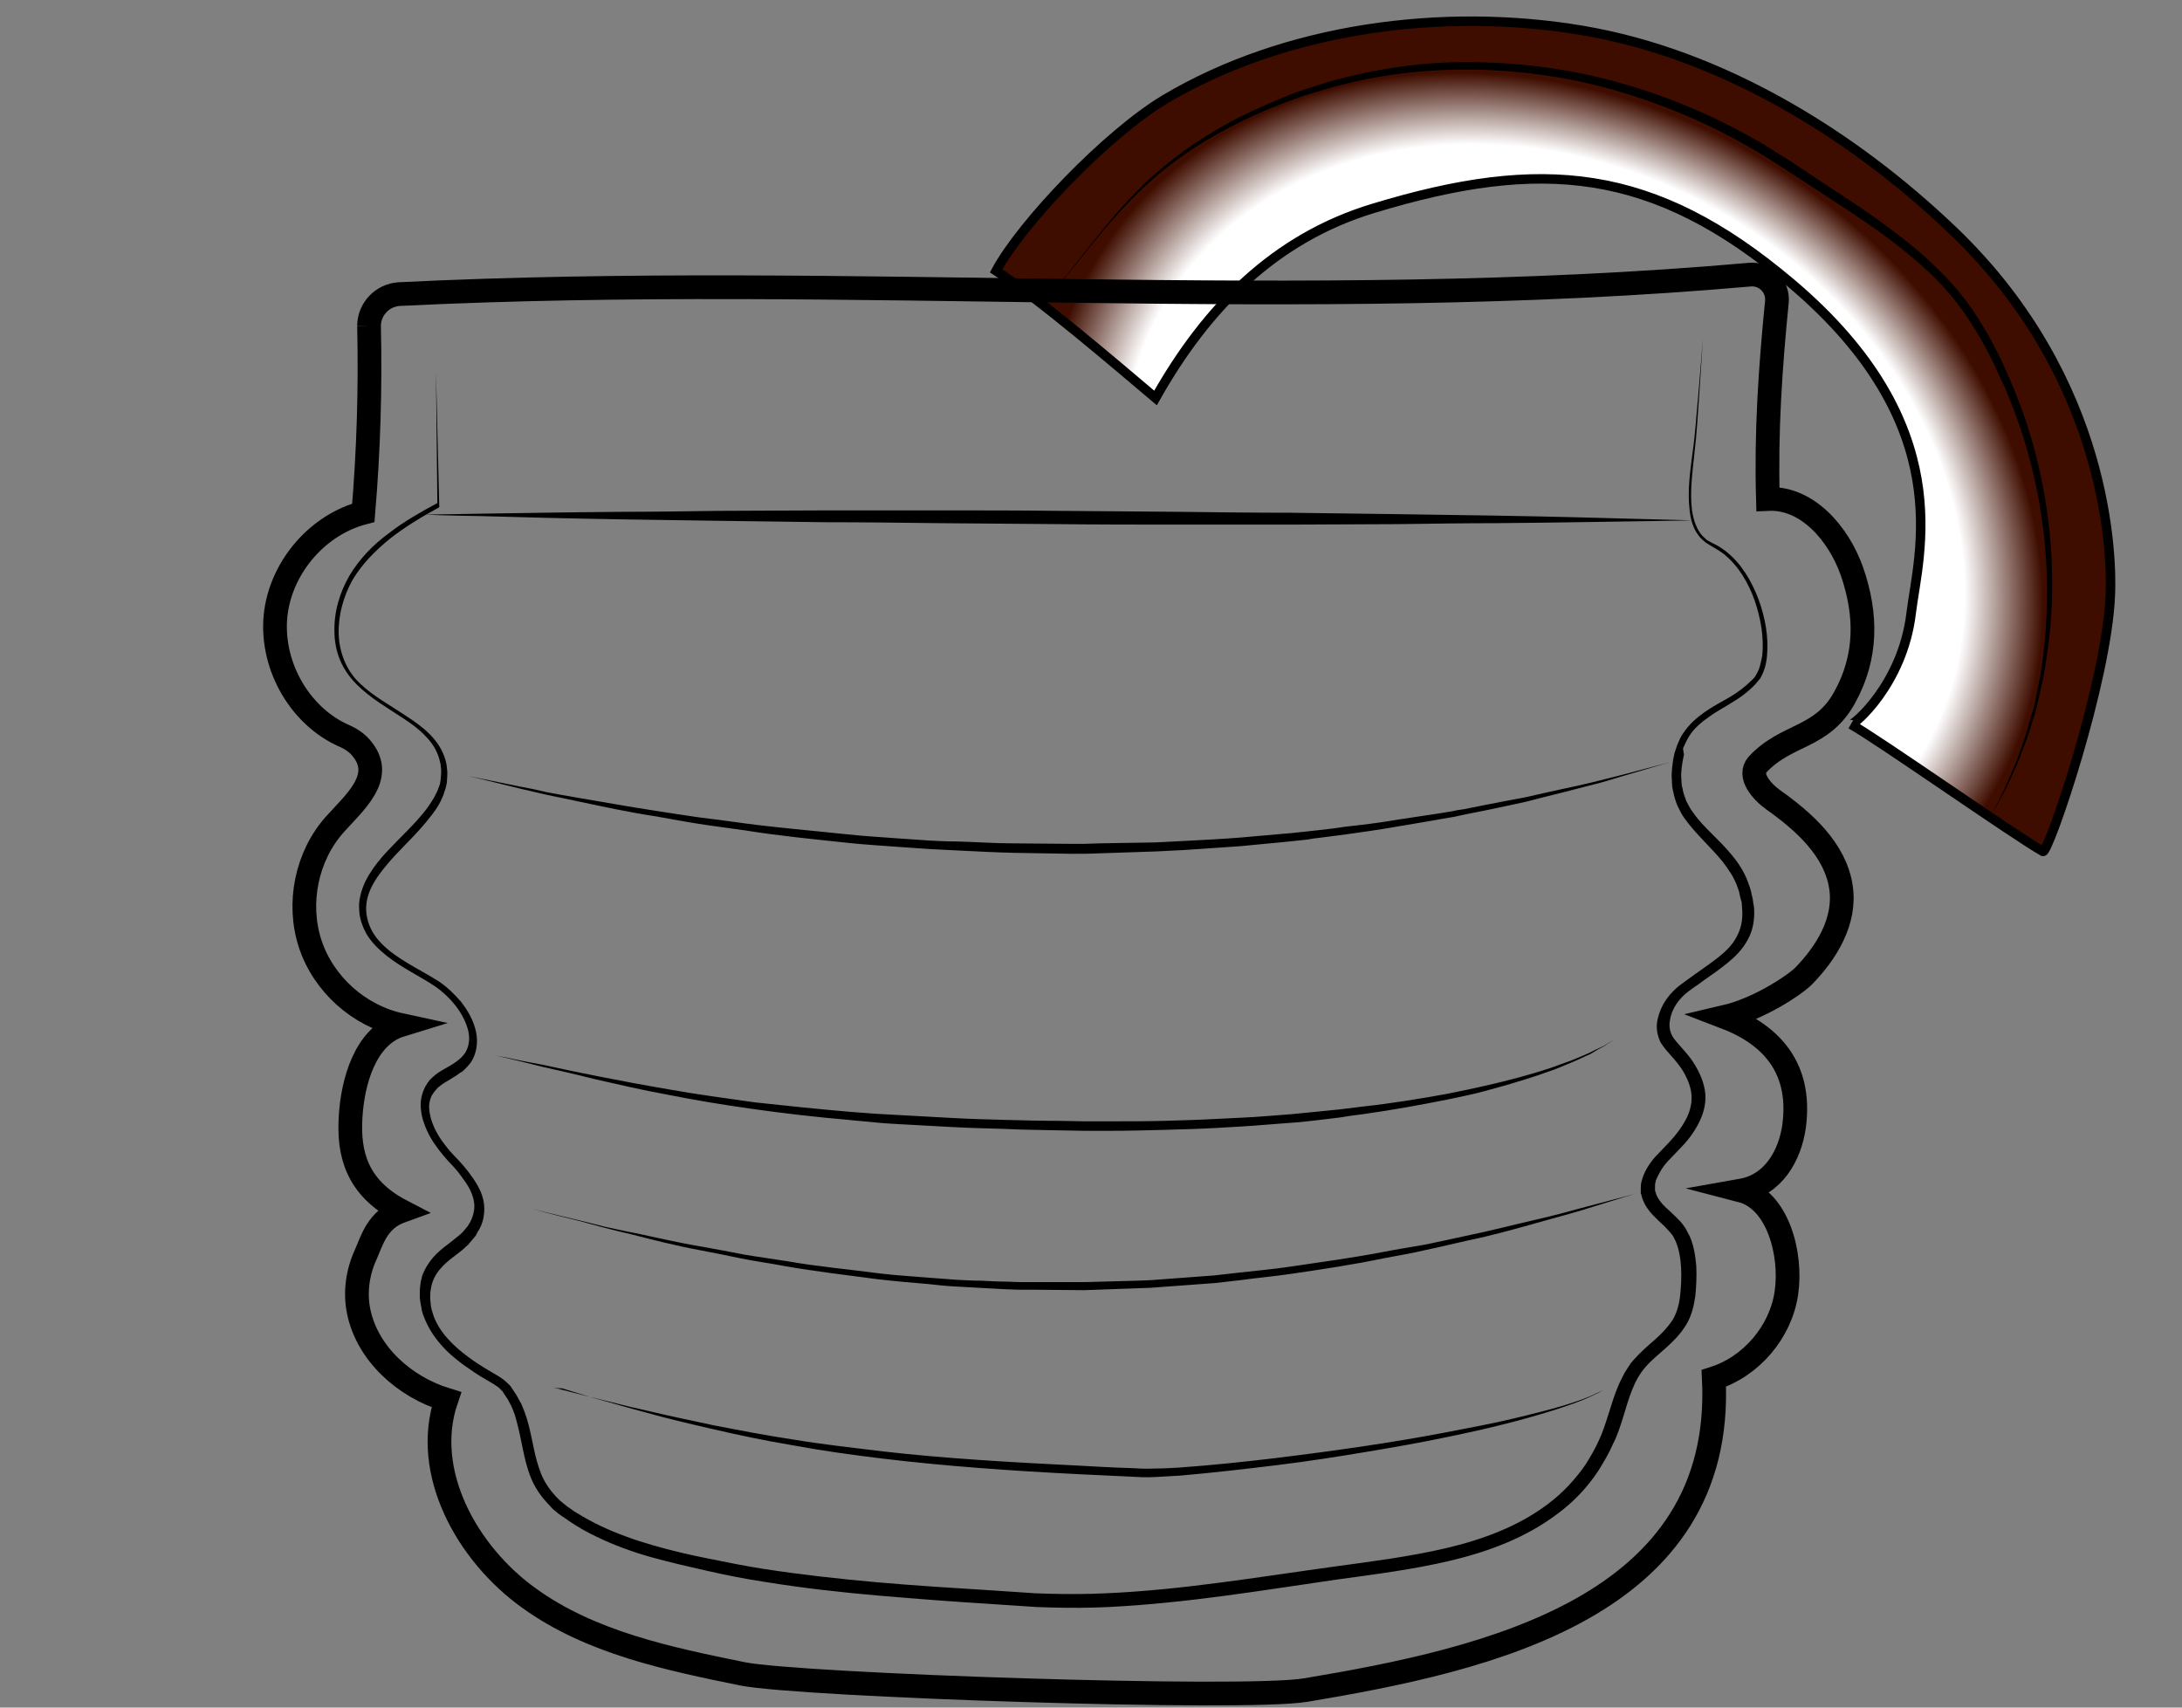<svg id="Layer_1" xmlns="http://www.w3.org/2000/svg" viewBox="0 0 460 360"><rect x="0" y="0" width="460" height="360" fill="#808080" stroke="none"/><style>.st0{fill:none;stroke:#000;stroke-width:5;stroke-miterlimit:10}.st1{opacity:.9;fill:url(#SVGID_1_);enable-background:new}.st2{fill:url(#SVGID_2_);stroke:#000;stroke-width:2;stroke-miterlimit:10}</style><path class="st0" d="M6588.6-910.6c.3 38.5.2 82.4-5.7 120.5-2.3 14.7-3.7 31.7-10.6 44.9-9.4 17.9-18.6 35.9-34 49.5-5.5 4.9-11.5 9.2-17.9 12.8-4.2 2.3-15.3 5.1-15.9 10.8-.4 3.6 3.8 5.7 6.9 7.6 6.9 4.3 10.9 12.3 11.6 20.4 1.5 15.4-5.6 30.7-18.9 38.8-.8.5-1.6 1-1.9 1.8-.7 2.1 2.1 3.4 4.2 3.8 12.1 2.1 24 5 35.7 8.7 7.7 2.4 24.3 10.6 12 18.5-7.7 4.9-17 6.2-26 7.3-24.7 3.1-49.7 6.2-74.5 3.9-5.6-.5-11.2-1.4-16.8-2.2l-22.5-3.3c-5.3-.8-11.8-2.7-12.7-7.9-1.7-10.2 16.6-15.1 23.6-17.2 4.9-1.5 36.5-4.6 35.6-9.3-.5-2.4-2.8-3.9-4.8-5.4-8.9-6.4-15-16.4-16.6-27.2-1.6-10.8 1.3-22.2 7.9-30.9 2.2-2.9 4.9-6 4.4-9.6-.2-1.5-1-2.9-2-4.1-5.1-6.7-15.9-9.5-22.8-14.7-7.9-6-15.2-12.8-21.6-20.4-12.5-14.5-22.1-31.5-27.6-49.9-5.2-17.2-6.9-35.3-8.2-53.2-2.3-31-3.6-62-3.8-93.1 20.2-2.4 42-1.8 62.4-1.4 52.8 1.1 160.5-1.6 160.5.5z"/><path d="M6462-595.7v1.9c0 .6.1 1.3.6 1.9.4.6 1.2.8 2.2.8 2.1-.1 4.5-.2 7.1-.2 1.3 0 2.7-.1 4-.1 1.4-.1 2.8-.1 4.1-.2 1.4-.1 2.8-.1 4.1-.2 1.4-.1 2.7-.1 4-.2 2.6-.1 5-.2 7.1-.3 2-.1 3.7-.6 4.6-1.3.4-.4.7-.8.8-1.1.1-.3.2-.5.2-.5v.5c-.1.3-.2.8-.6 1.3s-1.1 1-1.9 1.4c-.8.4-1.8.7-2.8.8-2.1.4-4.5.7-7.1.9-1.3.1-2.7.3-4 .4-1.4.1-2.8.2-4.2.2-1.4 0-2.8.1-4.2.1h-4.1c-2.6-.1-5.1-.2-7.2-.4-.5-.1-1.1-.1-1.6-.4s-.9-.7-1.1-1.1c-.4-.9-.4-1.7-.3-2.3.1-.6.2-1.1.3-1.4-.1-.3 0-.5 0-.5zm-.4-84.6s.6.2 1.6.5c.5.2 1.2.3 1.9.5s1.6.4 2.4.5c.9.2 1.9.3 2.9.5 1 .1 2.1.2 3.3.3 1.1.1 2.3.1 3.5.2h3.6c1.2 0 2.5 0 3.7-.1 1.2 0 2.4-.1 3.6-.1 2.3-.1 4.5-.1 6.3-.3s3.2-.6 4.1-1.2c.4-.3.8-.6 1-.8l.3-.3s-.1.1-.2.4c-.2.3-.4.6-.8 1-.8.8-2.3 1.6-4.2 2-.9.2-2 .4-3 .5-1.1.1-2.2.3-3.3.4l-3.6.3c-1.2.1-2.5.1-3.7.2-1.3 0-2.5 0-3.7-.1-.6 0-1.2-.1-1.8-.1-.6-.1-1.2-.1-1.8-.2-1.2-.1-2.3-.4-3.4-.6-.5-.1-1-.3-1.5-.4-.5-.2-1-.3-1.4-.4-1.8-.6-3.2-1.3-4.2-1.8-1-.6-1.6-.9-1.6-.9zm-50.1 102.1l.3.3c.2.2.5.4 1 .6.9.5 2.3 1 4.2 1.4 1.9.4 4.2.7 6.8 1.1 2.6.4 5.6.7 8.9 1.1 3.3.3 6.8.7 10.6 1 3.7.3 7.7.5 11.8.7 8.2.3 17 .5 25.7.6 4.4.1 8.8.1 13.1.2 4.3 0 8.5.1 12.6 0s8-.4 11.7-.8c3.7-.5 7.2-1.1 10.4-1.7 6.4-1.4 11.6-3 15.2-4.3 1.8-.7 3.2-1.2 4.2-1.6l1.5-.6s-.5.2-1.4.7c-.9.4-2.3 1.1-4.1 1.8-3.5 1.5-8.7 3.5-15.1 5.1-6.4 1.6-14.1 2.9-22.3 3.2-4.1.2-8.4.2-12.7.2-4.3 0-8.7-.1-13.1-.1-4.4-.1-8.8-.2-13.1-.3-4.3-.1-8.6-.4-12.7-.6-4.1-.3-8.1-.6-11.8-1-3.8-.4-7.3-.8-10.6-1.3-1.6-.3-3.2-.5-4.7-.7-1.5-.3-2.9-.5-4.2-.8-2.6-.5-4.9-1-6.8-1.5s-3.3-1.1-4.1-1.7c-.4-.3-.7-.5-.9-.7-.3-.2-.4-.3-.4-.3z"/><linearGradient id="SVGID_1_" gradientUnits="userSpaceOnUse" x1="6378.8" y1="304.789" x2="6584.7" y2="304.789" gradientTransform="matrix(1 0 0 -1 0 -484)"><stop offset=".018" stop-color="#801fe3"/><stop offset="1" stop-color="#b7a7ff"/></linearGradient><path class="st1" d="M6378.8-882.4c1.4 24.4 2.7 48.8 4.1 73.2.4 7.9.9 15.9 2.2 23.7 1.8 11.1 5.4 21.8 8.9 32.5 3 9.1 6 18.2 11.1 26.3 17.8 28.1 51.5 32.7 81.9 31.3 10.6-.5 21.3-1.5 31.5-4.7 66.9-21.3 65.2-117 66.1-172.7 0-2.6.1-5.1.1-7.7-68.7 2.2-137.5 4-205.9-1.9z"/><path d="M6373.7-902.1s.6 8.1 1.5 22.2c.5 7.1 1 15.6 1.7 25.5.6 9.8 1.4 20.9 2.1 33.1.4 6.1.7 12.4 1.3 18.9.5 6.5 1.4 13.2 3 19.9 1.6 6.7 3.7 13.5 6 20.4 2.4 6.9 4.5 14 7.5 20.9.8 1.7 1.5 3.4 2.4 5.1.9 1.6 1.8 3.3 2.8 4.8 1.1 1.6 2.2 3.1 3.4 4.7 1.2 1.4 2.5 2.8 3.7 4.3 5.3 5.5 11.7 10 18.8 13.2 7.1 3.3 14.8 5.4 22.6 6.6 7.9 1.3 15.9 1.7 23.9 1.7 8-.1 16.1-.4 24-1.5 3.9-.5 7.9-1.2 11.7-2.2 1-.3 1.9-.5 2.8-.8l.7-.2h.1l.2-.1.4-.1 1.4-.5 2.8-1c.5-.2.9-.3 1.4-.5l1.3-.6c7.1-3.1 13.7-7.4 19.4-12.5 5.7-5.1 10.5-11.1 14.4-17.5 4-6.3 7.1-13.1 9.7-19.8 2.6-6.8 4.6-13.6 6.3-20.3 3.2-13.5 5-26.5 6.2-38.5 1.1-12.1 1.7-23.2 2-33 .3-9.9.5-18.4.7-25.5.2-14.2.4-22.2.4-22.2s0 2 .1 5.8c0 3.8.1 9.4.2 16.4 0 7.1 0 15.7-.2 25.5-.1 9.9-.5 21-1.5 33.1-1 12.1-2.6 25.2-5.7 38.9-1.6 6.8-3.6 13.7-6.1 20.6-2.5 6.9-5.7 13.8-9.8 20.3-4 6.5-9 12.7-14.8 18.1-5.9 5.4-12.7 9.8-20.2 13.1l-1.4.6c-.5.2-.9.4-1.4.5l-2.8 1-1.4.5-.4.1-.2.1-.2.1-.7.2c-1 .3-2 .6-2.9.8-3.9 1-8 1.8-12 2.4-8.1 1.1-16.2 1.5-24.4 1.6-8.2 0-16.3-.5-24.4-1.8-8-1.3-16-3.5-23.3-7-7.4-3.4-14.1-8.1-19.6-13.9-1.3-1.5-2.6-3.1-3.9-4.6-1.1-1.6-2.2-3.2-3.3-4.7-2.2-3.4-3.9-6.8-5.4-10.4-3-7.1-5.2-14.2-7.5-21.2-2.2-7-4.3-13.9-5.8-20.7-1.6-6.9-2.4-13.6-2.8-20.2-.5-6.6-.7-12.9-1-18.9-.6-12.1-1.1-23.2-1.6-33.1-.5-9.9-.8-18.4-1.2-25.5-.7-14.2-1-22.2-1-22.2z"/><path d="M6374.1-886.7s.8 0 2.4.1 3.8.2 6.7.3c2.9.2 6.4.3 10.5.5 4 .2 8.6.3 13.6.5s10.4.3 16.1.5 11.7.2 17.9.4c6.2.1 12.6.1 19.2.2 6.5.1 13.2 0 19.8.1 6.6 0 13.3 0 19.8-.1s13-.1 19.2-.2c12.5-.1 24.1-.2 34-.3 10-.1 18.3-.1 24.1-.1h9.1s-.8.1-2.4.2c-1.6.1-3.8.2-6.7.4-5.8.3-14.1.8-24.1 1.3s-21.6.9-34 1.3c-6.2.1-12.7.4-19.2.4-6.5.1-13.2.1-19.8.2-6.6 0-13.3 0-19.8-.2-6.5-.1-13-.3-19.2-.4-6.2-.2-12.3-.4-18-.8-2.9-.2-5.6-.3-8.3-.5-2.7-.2-5.3-.4-7.8-.5-2.5-.2-4.9-.3-7.1-.5-2.3-.2-4.4-.4-6.4-.6-4-.4-7.6-.7-10.4-1-2.9-.3-5.2-.6-6.7-.7-1.7-.4-2.5-.5-2.5-.5z"/><radialGradient id="SVGID_2_" cx="323.785" cy="-393.257" r="110.019" gradientTransform="matrix(.86 .511 -.42 .708 -118.23 224.374)" gradientUnits="userSpaceOnUse"><stop offset=".843" stop-color="#fff"/><stop offset="1" stop-color="#3f0d00"/></radialGradient><path class="st2" d="M444.9 125.3c.3-7.2 0-44.9-33.1-76.6-21.4-20.5-49.1-37.4-78.3-42.3-29.2-4.9-62.5-.6-88 14.6-12.3 7.4-30.2 26.2-35.5 36.1 9.2 6 25.2 19.7 33.6 26.8 10.7-19 25.1-33.7 46-40 35.3-10.7 58.9-8.8 88 15.8 35.5 30 26.8 57.1 25.3 69.6-1.8 15-12.2 23.7-12.7 23.4 5.9 3.3 34.6 23.5 40.5 26.8 1.1.5 13.5-35.7 14.2-54.2z"/><path d="M221.5 62.2s3.3-4.1 9-11.3c2.9-3.6 6.4-8 11.1-12.5 4.7-4.4 10.6-8.8 17.6-12.6 3.5-1.9 7.3-3.6 11.2-5.2l3-1.2c1.1-.4 2.1-.7 3.1-1 2.1-.7 4.2-1.4 6.4-1.9 8.9-2.3 18.5-3.6 28.4-3.4s20.2 1.5 30.3 4.4c10.1 2.8 19.9 7 29.1 12.3 1.2.6 2.3 1.4 3.4 2.1l3.4 2.1c2.2 1.5 4.4 2.9 6.6 4.4 4.4 2.9 8.8 5.7 13 8.8 4.2 3.1 8.3 6.3 11.9 10 3.7 3.6 6.8 7.7 9.3 12 1.3 2.1 2.4 4.3 3.5 6.5 1 2.3 2 4.4 2.9 6.6 1.8 4.5 3.3 8.9 4.4 13.3 2.3 8.8 3.4 17.4 3.5 25.4.2 7.9-.6 15.2-1.8 21.6-.3 1.6-.7 3.1-1 4.6-.2.7-.3 1.5-.5 2.2s-.4 1.4-.6 2c-.4 1.3-.8 2.6-1.2 3.8-.4 1.2-.9 2.3-1.3 3.4-.7 2.2-1.7 4-2.4 5.7-.4.8-.7 1.6-1.1 2.3-.4.7-.7 1.3-1 1.8l-1.8 3.3 1.7-3.4.9-1.8c.3-.7.6-1.5 1-2.3.7-1.7 1.6-3.5 2.3-5.7.4-1.1.8-2.2 1.2-3.4.4-1.2.7-2.5 1.1-3.8.2-.7.4-1.3.6-2 .2-.7.3-1.4.5-2.2.3-1.5.6-3 .9-4.6 1.1-6.3 1.6-13.5 1.4-21.4-.3-7.9-1.4-16.3-3.8-25-1.2-4.4-2.7-8.7-4.5-13.1-.4-1.1-1-2.2-1.5-3.3l-1.5-3.3c-1.1-2.2-2.2-4.3-3.5-6.4-2.5-4.2-5.5-8.2-9.1-11.7s-7.6-6.7-11.8-9.7-8.6-5.8-13-8.7c-2.2-1.4-4.4-2.9-6.6-4.3l-3.3-2.1c-1.1-.7-2.2-1.4-3.3-2-9-5.3-18.7-9.4-28.6-12.3s-20-4.3-29.8-4.5-19.3.9-28 3.1c-2.2.5-4.3 1.2-6.4 1.8-1 .3-2.1.6-3.1 1s-2 .7-3 1.1c-4 1.5-7.7 3.2-11.2 5-7 3.6-12.9 7.8-17.6 12.1-4.7 4.3-8.3 8.6-11.3 12.2-5.7 7.2-9.1 11.2-9.1 11.2z"/><path d="M89.6 108.5s4.2-.1 11.5-.2 17.7-.3 30.3-.4c6.3 0 13-.1 20.2-.2 7.2 0 14.7-.1 22.6-.1h24.1c8.2 0 16.6 0 24.9.1s16.7.1 24.9.2 16.3.2 24.1.2c7.8.1 15.4.2 22.6.3 7.2.1 14 .2 20.2.3 12.5.2 23 .5 30.3.7s11.5.3 11.5.3-4.2.1-11.5.2-17.7.3-30.3.4c-6.3 0-13 .1-20.2.2-7.2 0-14.7.1-22.6.1h-24.1c-8.2 0-16.6 0-24.9-.1s-16.7-.1-24.9-.2-16.3-.2-24.1-.2c-7.8-.1-15.4-.2-22.6-.3-7.2-.1-14-.2-20.2-.3-12.5-.2-23-.5-30.3-.7-7.3-.1-11.5-.3-11.5-.3z"/><path class="st0" d="M77.8 68.7c.3 13.1-.1 26.3-1.2 39.4-9.5 2.5-17 11.1-18.4 20.8-1.5 10.6 4.6 22 14.5 26.3 1.4.6 2.8 1.6 3.7 2.8 4.7 5.9-1.7 11.2-5.8 15.8-6 6.7-8 16.7-5.2 25.2s10.3 15.2 19.1 17.1c-7.5 2.3-10.2 12-10.6 19.6-.4 7.3 1.1 14.6 10.7 19.6-5 1.8-6.1 6-7.5 9.2-1.7 3.7-2.3 7.9-1.5 11.9 1.8 9 9.7 16 18.5 18.7-5.2 15.2 4.3 32.4 17.4 41.8 13 9.4 29.4 12.8 45.1 16 12.1 2.4 105.8 5.6 118.7 3.4 38.3-6.4 88.4-17.5 86-65.7 7.9-2.5 14.1-9.8 15.3-18 1.2-8.2-1.8-19.6-9.5-21.6 6.8-1.2 10.2-7.4 11.1-13.4 1.9-13.6-6.2-20-14.6-23.2 7.3-1.7 14.8-6.8 16.6-8.6 4.8-4.9 9-11.6 7.9-18.8-1.2-7.9-7.8-13.8-14.3-18.4-2.5-1.8-5.3-5.1-3.3-7.4 6.1-6.6 13.6-5.4 18.4-14.2 4.7-8.5 4.7-17.4 1.5-26.6-2.8-7.9-9.4-15.6-17.7-15.2-.4-14.2.5-27.5 1.9-41.6.3-3.3-2.5-6-5.7-5.7-95.1 8.4-189.2-.6-284.7 4.1-3.6.2-6.4 3.2-6.4 6.7z"/><path d="M91.9 78.1l.7 28.6v.2l-.1.1c-3.5 1.9-7 4-10.2 6.5-3.1 2.5-6 5.4-8 8.8-1.9 3.4-3 7.4-2.9 11.3s1.6 7.8 4.5 10.5c2.8 2.7 6.4 4.6 9.8 6.9 1.7 1.1 3.4 2.3 4.9 3.8s2.7 3.3 3.3 5.4c.1.5.3 1 .3 1.6l.1.8v.8c0 .6-.1 1.1-.1 1.6-.1.5-.2 1.1-.4 1.6-.6 2.1-1.7 3.9-3 5.5-2.5 3.3-5.5 6-8.2 9-1.3 1.5-2.6 3-3.6 4.7-1 1.6-1.7 3.4-1.8 5.3-.1 1.8.4 3.7 1.3 5.3.9 1.6 2.3 3 3.8 4.2 3.1 2.4 6.7 4.1 10.2 6.3 1.8 1.2 3.3 2.7 4.7 4.3 1.3 1.7 2.4 3.5 3 5.7.6 2.1.5 4.6-.7 6.7-.3.5-.7 1-1.1 1.4l-.6.6c-.2.2-.4.4-.7.5-.9.7-1.8 1.2-2.6 1.7-.9.5-1.6 1-2.3 1.6-.1.2-.3.3-.4.5l-.1.1-.1.1-.2.3c-.1.2-.3.4-.4.6-.1.2-.1.3-.2.5-.3.8-.4 1.6-.3 2.5.1.9.3 1.8.6 2.6.6 1.7 1.6 3.4 2.8 4.9.6.8 1.2 1.5 1.9 2.2s1.4 1.5 2.1 2.3c1.3 1.6 2.6 3.3 3.5 5.4.4 1 .7 2.2.7 3.4s-.2 2.4-.6 3.4c-.2.5-.5 1.1-.8 1.5l-.2.4-.1.2c-.1.1 0 .1-.1.2l-.5.6c-.3.4-.8.9-1.1 1.3-.4.4-.8.7-1.2 1.1-1.6 1.3-3.3 2.4-4.5 3.8-1.2 1.3-2 2.9-2.2 4.7-.1.4-.1.9-.1 1.4v.6l.1.8c0 .5.1.9.2 1.3s.3.9.4 1.3c1.2 3.4 4.1 6.3 7.2 8.6 1.6 1.2 3.2 2.2 4.9 3.2.8.5 1.8 1 2.7 1.7.5.4.9.8 1.3 1.2.1.1.2.2.3.4l.2.3.4.6.4.6.4.7c.2.5.6 1 .8 1.5l.6 1.5.5 1.5c.6 2 1 4.1 1.4 6 .4 2 .9 3.8 1.6 5.6.7 1.7 1.8 3.3 3 4.6l1 1 1.1.9.5.4.6.4c.4.3.8.6 1.2.8 1.6 1 3.4 2 5.1 2.8 3.6 1.7 7.3 3 11.1 4.1s7.7 2 11.7 2.8 7.9 1.6 11.8 2.2c7.9 1.2 15.9 2.1 23.9 2.8s16.1 1.2 24.1 1.7l6 .4 1.5.1 1.5.1c1 0 2 .1 3 .1 4 .1 8 .1 12-.1 16-.7 31.9-3.4 47.9-5.6 8-1.1 16-2.1 23.7-3.9 7.7-1.8 15.3-4.6 21.5-9.3 3.1-2.3 5.8-5.2 8-8.4 1-1.6 2-3.3 2.8-5.1.8-1.7 1.4-3.6 2-5.5s1.2-3.9 2-5.8c.4-1 .9-1.9 1.4-2.9.3-.5.6-.9.9-1.4l.2-.3.1-.2.1-.1c.2-.2.3-.4.5-.6 1.5-1.7 3-3 4.5-4.3s2.8-2.7 3.8-4.2c.9-1.5 1.4-3.3 1.6-5.2s.3-3.9.2-5.8c-.1-1.9-.4-3.8-1.1-5.5-.2-.4-.4-.9-.6-1.2l-.2-.3-.2-.2c-.1-.2-.2-.3-.4-.5-.6-.7-1.3-1.4-2-2-.7-.7-1.5-1.4-2.2-2.3-.7-.9-1.3-1.9-1.6-3.1l-.1-.4s-.1-.2-.1-.3v-1.1c0-.7.1-1.2.3-1.8.3-1.1.9-2.2 1.5-3.1.6-.9 1.3-1.7 2.1-2.5l2.1-2.2c1.3-1.4 2.5-2.9 3.4-4.6.9-1.6 1.4-3.4 1.3-5.2s-.8-3.5-1.8-5.2c-.5-.8-1.1-1.6-1.7-2.3l-2-2.3c-.3-.4-.7-.9-1-1.4l-.1-.2-.1-.2-.1-.3c-.1-.2-.2-.6-.3-.9-.3-1.2-.3-2.4 0-3.5.5-2.2 1.7-4.2 3.2-5.7.4-.4.8-.8 1.2-1.1l1.2-.9c.8-.6 1.7-1.2 2.5-1.8 1.7-1.2 3.3-2.3 4.8-3.5s2.9-2.6 3.7-4.2c.9-1.6 1.3-3.5 1.2-5.4 0-.5-.1-.9-.1-1.4 0-.2 0-.5-.1-.7l-.2-.7-.3-1.4-.5-1.4c-.2-.5-.4-.9-.6-1.3-.2-.4-.4-.8-.7-1.2l-.8-1.2-.9-1.2c-1.2-1.5-2.6-2.9-4-4.4s-2.8-3-4-4.7c-.3-.4-.6-.9-.8-1.3l-.7-1.4c-.4-1-.7-2-.9-3.1-.3-1-.2-2.1-.3-3.2l.1-1.6.1-.8c0-.3.1-.5.1-.8l.3-1.5.5-1.5c.4-1 .8-2 1.4-2.8 1.2-1.8 2.8-3.2 4.5-4.4 1.7-1.2 3.5-2.1 5.2-3.1s3.3-2.2 4.7-3.6l.5-.5c.1-.1.3-.4.4-.6.2-.3.4-.8.6-1.2.3-.9.5-1.8.7-2.8.4-3.9-.3-7.9-1.6-11.7-1.3-3.7-3.4-7.3-6.5-9.8-.8-.6-1.6-1.1-2.5-1.6l-1.3-.8c-.4-.3-.8-.7-1.2-1.1-1.4-1.6-2-3.7-2.2-5.7-.5-4.1.1-8.1.6-12.1.6-4 .8-8 1.2-12l1-12.1-.8 12.1c-.3 4-.5 8.1-1 12.1-.4 4-1 8-.5 12 .3 2 .9 3.9 2.2 5.4.3.3.7.6 1 .9l1.3.7c.9.4 1.8 1 2.6 1.6 3.3 2.6 5.4 6.2 6.9 10.1 1.4 3.8 2.2 8 1.8 12.1-.1 1-.3 2.1-.7 3.1-.2.5-.4 1-.7 1.5-.2.2-.3.4-.5.6l-.5.6c-1.4 1.5-3.1 2.8-4.8 3.8-1.7 1.1-3.5 2-5.1 3.2-1.6 1.1-3.1 2.4-4.1 4-.5.8-.9 1.7-1.3 2.6l.2 1.3-.3 1.5c0 .2-.1.5-.1.7l-.1.7-.1 1.4c.1 1 0 1.9.3 2.8.1.9.5 1.8.8 2.7l.7 1.3c.2.4.5.8.8 1.2 1.1 1.6 2.5 3 3.9 4.4 2.8 2.8 5.9 5.8 7.5 9.9l.5 1.4c.2.6.3 1 .4 1.6l.2.8c0 .3.1.5.1.8.1.5.2 1.1.2 1.6.1 2.1-.3 4.4-1.4 6.3-1 1.9-2.6 3.5-4.2 4.8s-3.3 2.5-4.9 3.6c-.8.6-1.6 1.2-2.4 1.7l-1.2.9c-.4.3-.7.6-1 .9-1.3 1.3-2.3 3-2.6 4.7-.4 1.8 0 3.4 1.3 4.8l2 2.3c.7.8 1.3 1.6 1.9 2.6 1.1 1.8 2 3.9 2.2 6.1.2 2.3-.5 4.5-1.5 6.4s-2.3 3.6-3.8 5.1l-2.1 2.2c-.7.7-1.3 1.4-1.8 2.2s-.9 1.6-1.2 2.3c-.1.4-.2.8-.2 1.2v1l.1.3c.4 1.6 1.7 2.9 3.2 4.2.7.7 1.5 1.4 2.2 2.2.3.4.8 1 1 1.4.3.5.5 1 .8 1.5.9 2 1.2 4.2 1.4 6.3.1 2.1 0 4.2-.2 6.3-.3 2.1-.8 4.3-2 6.2-2.4 3.9-6.1 6-8.5 8.8-2.5 2.8-3.5 6.6-4.7 10.5-.6 1.9-1.2 3.9-2.2 5.8-.8 1.9-1.9 3.7-3 5.5-2.3 3.5-5.2 6.6-8.6 9.1-6.7 5.1-14.6 8-22.5 9.9-8 1.9-16 2.9-24 4-15.9 2.3-31.9 5-48.2 5.8-4.1.2-8.1.2-12.2.1-1 0-2-.1-3-.1l-1.5-.1-1.5-.1-6-.4c-8.1-.5-16.1-1.1-24.2-1.8s-16.1-1.6-24.1-2.9c-4-.6-8-1.4-12-2.3-4-.9-7.9-1.8-11.9-2.9-3.9-1.1-7.8-2.5-11.5-4.3-1.9-.9-3.7-1.9-5.5-3.1-.5-.3-.8-.6-1.3-.9l-.6-.4-.7-.5-1.2-1-1.1-1.2c-1.5-1.6-2.7-3.4-3.5-5.4s-1.3-4.1-1.7-6.1-.8-3.9-1.3-5.8l-.4-1.4-.5-1.3c-.2-.5-.4-.8-.6-1.2l-.3-.6-.4-.6-.4-.6-.2-.3-.1-.2-.9-.9c-.7-.5-1.5-1-2.4-1.5-1.8-1-3.5-2.2-5.2-3.4-1.7-1.3-3.3-2.6-4.7-4.3-1.4-1.6-2.6-3.5-3.4-5.6-.2-.5-.4-1-.5-1.6s-.2-1.2-.3-1.7l-.1-.8v-.9c0-.6 0-1.1.1-1.7l.1-.8.2-.8c.1-.6.4-1.1.6-1.6.5-1 1.2-2 1.9-2.8 1.5-1.7 3.3-2.8 4.7-4 .4-.3.7-.6 1.1-.9.3-.3.6-.6.9-1l.5-.6.3-.5c.3-.4.4-.8.6-1.2.3-.8.5-1.6.5-2.5 0-.8-.2-1.7-.5-2.5-.6-1.7-1.8-3.2-3-4.8-.6-.7-1.3-1.5-2-2.2-.7-.8-1.4-1.6-2-2.4-1.3-1.7-2.4-3.5-3.1-5.6-.4-1-.6-2.1-.7-3.3-.1-1.1.1-2.3.5-3.4l.4-.9c.1-.3.3-.4.4-.7l.2-.3.2-.2.1-.2.6-.6c.8-.8 1.8-1.4 2.7-1.9 1.8-1 3.4-2 4.3-3.4.9-1.5 1-3.3.5-5-1-3.5-3.7-6.7-6.8-8.9-3.3-2.2-7-3.9-10.3-6.5-1.6-1.3-3.2-2.8-4.3-4.7-.2-.5-.5-.9-.7-1.5l-.3-.8c-.1-.3-.1-.5-.2-.7-.3-1.1-.3-2.2-.3-3.3.2-2.2 1-4.3 2.1-6.1s2.4-3.4 3.8-4.9c2.8-3 5.8-5.7 8.2-8.8 1.2-1.6 2.2-3.2 2.8-5 .2-.4.2-.9.3-1.4 0-.5.1-.9.1-1.4v-.7l-.1-.8c0-.4-.2-.9-.3-1.4-.5-1.8-1.5-3.4-2.9-4.8-1.3-1.4-2.9-2.6-4.6-3.7-3.3-2.2-6.9-4.2-9.9-7.2-1.5-1.5-2.7-3.2-3.5-5.1s-1.2-4-1.2-6.1c-.1-4.1 1.1-8.2 3.2-11.8 2.1-3.5 5-6.5 8.3-8.9 3.2-2.5 6.8-4.5 10.3-6.4l-.1.2-.3-28.1z"/><path d="M98.7 163.6s3.9.8 10.8 2.2c1.7.3 3.6.7 5.7 1.2 2.1.4 4.3.8 6.7 1.2 4.8.8 10.2 1.8 16.1 2.7 3 .5 6 .9 9.2 1.4 3.2.4 6.5.8 9.9 1.3 6.8.9 14 1.5 21.5 2.3 3.7.4 7.5.6 11.4.9 1.9.1 3.9.3 5.8.4 1.9.1 3.9.2 5.9.2 3.9.1 7.9.4 11.9.4s8 .1 12 .1h3l3-.1c2 0 4-.1 6-.1s4-.1 6-.1c2-.1 3.9-.2 5.9-.3 3.9-.2 7.8-.4 11.7-.7 3.8-.3 7.6-.7 11.4-1 .9-.1 1.9-.2 2.8-.3l2.7-.3c1.8-.2 3.6-.4 5.4-.7 3.6-.4 7.1-.8 10.5-1.4 3.4-.5 6.7-1 9.9-1.5.8-.1 1.6-.3 2.4-.4.8-.2 1.6-.3 2.3-.4l4.5-.9c2.9-.6 5.8-1.1 8.4-1.6 2.7-.6 5.2-1.2 7.6-1.7s4.6-1 6.7-1.5 3.9-1 5.6-1.4c6.8-1.8 10.6-2.8 10.6-2.8s-3.8 1.1-10.5 3.1c-1.7.5-3.5 1.1-5.6 1.6-2 .5-4.3 1.1-6.6 1.7-2.4.6-4.9 1.2-7.5 1.9-2.7.6-5.5 1.2-8.4 1.8l-4.5.9c-.8.2-1.5.3-2.3.5-.8.1-1.6.3-2.4.4-3.2.6-6.5 1.1-9.9 1.7-3.4.6-6.9 1.1-10.5 1.6-1.8.2-3.6.5-5.4.7-.9.1-1.8.2-2.8.4-.9.1-1.9.2-2.8.3-3.7.4-7.5.7-11.4 1.1-3.9.3-7.8.5-11.7.8-2 .1-3.9.2-5.9.3s-4 .1-6 .2-4 .1-6 .2-4 .1-6 .1c-4-.1-8-.1-12-.2s-8-.3-11.9-.5c-2-.1-3.9-.2-5.9-.3-1.9-.1-3.9-.3-5.8-.4-3.9-.3-7.7-.5-11.4-.9-7.5-.8-14.7-1.5-21.5-2.6-3.4-.5-6.7-.9-9.9-1.4-3.2-.5-6.3-1.1-9.2-1.6-5.9-.9-11.3-2.1-16.1-3.1-2.4-.5-4.6-1-6.7-1.4-2.1-.5-3.9-.9-5.6-1.3-7.2-1.8-11.1-2.7-11.1-2.7zm5.7 58.9s.9.2 2.6.5c1.7.4 4.3.9 7.5 1.5 6.4 1.4 15.6 3.3 26.7 5.2 5.5 1 11.6 1.8 17.9 2.7 6.4.7 13.1 1.4 20.1 2 1.7.1 3.5.3 5.3.4l5.4.3c3.6.2 7.3.4 10.9.6 3.7.2 7.4.3 11.1.4 3.7.1 7.5.2 11.2.2l5.6.1h5.6c3.7 0 7.5 0 11.1-.1 3.7-.1 7.3-.2 10.9-.4s7.2-.3 10.7-.6c1.7-.1 3.5-.3 5.2-.4 1.7-.2 3.4-.3 5.1-.5s3.3-.3 5-.5c1.6-.2 3.3-.4 4.9-.6 6.4-.7 12.4-1.7 17.9-2.7 5.5-1.1 10.5-2.2 14.9-3.4 1.1-.3 2.2-.6 3.2-.9 1-.3 2-.6 2.9-.9 1.9-.6 3.6-1.3 5.1-1.8 1.5-.6 2.9-1.2 4-1.7 1.1-.6 2.1-1 2.9-1.4 1.5-.9 2.3-1.4 2.3-1.4s-.8.5-2.3 1.5c-.8.4-1.7.9-2.8 1.6-1.2.5-2.5 1.2-4 1.8s-3.2 1.4-5.1 2c-.9.3-1.9.7-2.9 1s-2.1.7-3.2 1c-2.2.7-4.5 1.3-7 2s-5.1 1.2-7.9 1.8c-5.5 1.1-11.5 2.2-17.9 3.1-1.6.2-3.2.4-4.9.7-1.6.2-3.3.4-5 .6-1.7.2-3.4.4-5.1.5s-3.5.3-5.2.4c-3.5.3-7.1.5-10.7.7s-7.3.3-11 .4c-3.7.1-7.4.2-11.2.2h-5.6l-5.6-.1c-3.8-.1-7.5-.1-11.2-.3-3.7-.1-7.5-.2-11.2-.4s-7.4-.4-11-.6c-1.8-.1-3.6-.2-5.4-.4s-3.6-.3-5.3-.5c-7-.6-13.8-1.4-20.2-2.3-6.4-.9-12.4-1.9-17.9-3-5.5-1-10.6-2.2-15-3.2-4.4-1.1-8.3-2-11.5-2.7-6.3-1.6-9.9-2.4-9.9-2.4zm7.9 32.4s3.6.9 9.9 2.4c1.6.4 3.3.8 5.2 1.3 1.9.4 4 .9 6.2 1.3 4.4.9 9.3 2.1 14.8 3 2.7.5 5.5 1 8.5 1.6 2.9.5 6 .9 9.1 1.4 6.2 1.1 12.9 1.7 19.7 2.6 3.4.4 6.9.6 10.5.9 1.8.1 3.5.3 5.3.4 1.8.1 3.6.2 5.4.2 1.8.1 3.6.2 5.4.2l2.7.1h13.7c3.7-.1 7.4-.2 11-.3l2.7-.1 2.7-.2c1.8-.1 3.6-.3 5.4-.4 1.8-.1 3.6-.3 5.4-.4 1.8-.2 3.6-.4 5.3-.6 3.5-.4 7-.7 10.4-1.2 6.8-1 13.4-1.9 19.7-3.1 3.1-.6 6.2-1.1 9.1-1.6 2.9-.6 5.7-1.2 8.4-1.8 5.4-1.1 10.3-2.4 14.7-3.4 2.2-.5 4.2-1 6.1-1.5s3.6-1 5.2-1.4c6.2-1.6 9.8-2.6 9.8-2.6s-3.5 1.1-9.7 3c-1.5.5-3.3 1-5.1 1.5-1.9.5-3.9 1.1-6.1 1.7-4.3 1.2-9.2 2.6-14.6 3.7-2.7.6-5.5 1.3-8.4 1.9-2.9.7-6 1.2-9.1 1.8-6.2 1.3-12.8 2.3-19.7 3.3-3.4.5-6.9.8-10.5 1.3-1.8.2-3.6.4-5.3.6-1.8.1-3.6.3-5.4.4-1.8.1-3.6.3-5.5.4l-2.7.2-2.8.1c-3.7.1-7.4.3-11.1.4-3.7 0-7.4-.1-11.1-.1h-2.8l-2.8-.1c-1.8-.1-3.7-.2-5.5-.3l-5.4-.3c-1.8-.1-3.6-.3-5.4-.5-3.6-.3-7.1-.6-10.5-1-6.9-.9-13.5-1.7-19.8-2.8-3.1-.6-6.2-1-9.1-1.6s-5.8-1.2-8.5-1.7c-5.4-1-10.4-2.3-14.7-3.4-2.2-.5-4.2-1-6.1-1.5-1.9-.5-3.6-1-5.2-1.4-5.8-1.4-9.4-2.4-9.4-2.4zm3.9 37.5s3.4.9 9.4 2.4c3 .7 6.6 1.7 10.8 2.6 4.2 1 8.9 2 14.1 3.1 5.2 1 10.8 2.1 16.8 3 6 1 12.3 1.7 18.9 2.5 13.1 1.5 27.2 2.3 41.4 3 3.5.2 7.1.4 10.6.5 1.8.1 3.5.2 5.2.1 1.7 0 3.5-.1 5.2-.2 6.9-.5 13.7-1.2 20.3-2 13.1-1.6 25.4-3.4 35.8-5.4 5.2-1 10-1.9 14.2-2.9s7.8-1.9 10.8-2.8c2.9-.9 5.2-1.7 6.7-2.5.8-.3 1.3-.6 1.7-.8l.6-.3-.6.3c-.4.2-.9.6-1.7.9-1.5.8-3.7 1.7-6.7 2.7-5.9 2-14.4 4.3-24.8 6.4-5.2 1.1-10.9 2.1-16.9 3.1s-12.3 2-18.9 2.8-13.4 1.6-20.4 2.2c-1.7.1-3.5.2-5.3.3s-3.6 0-5.3-.1c-3.5-.2-7.1-.3-10.6-.5-14.1-.7-28.3-1.7-41.5-3.3-6.6-.8-13-1.7-18.9-2.8-6-1-11.6-2.2-16.8-3.4-5.2-1.2-9.9-2.3-14.1-3.5-4.2-1.1-7.8-2.2-10.8-3-3-.9-5.3-1.6-6.9-2.1-1.4 0-2.3-.3-2.3-.3z"/></svg>